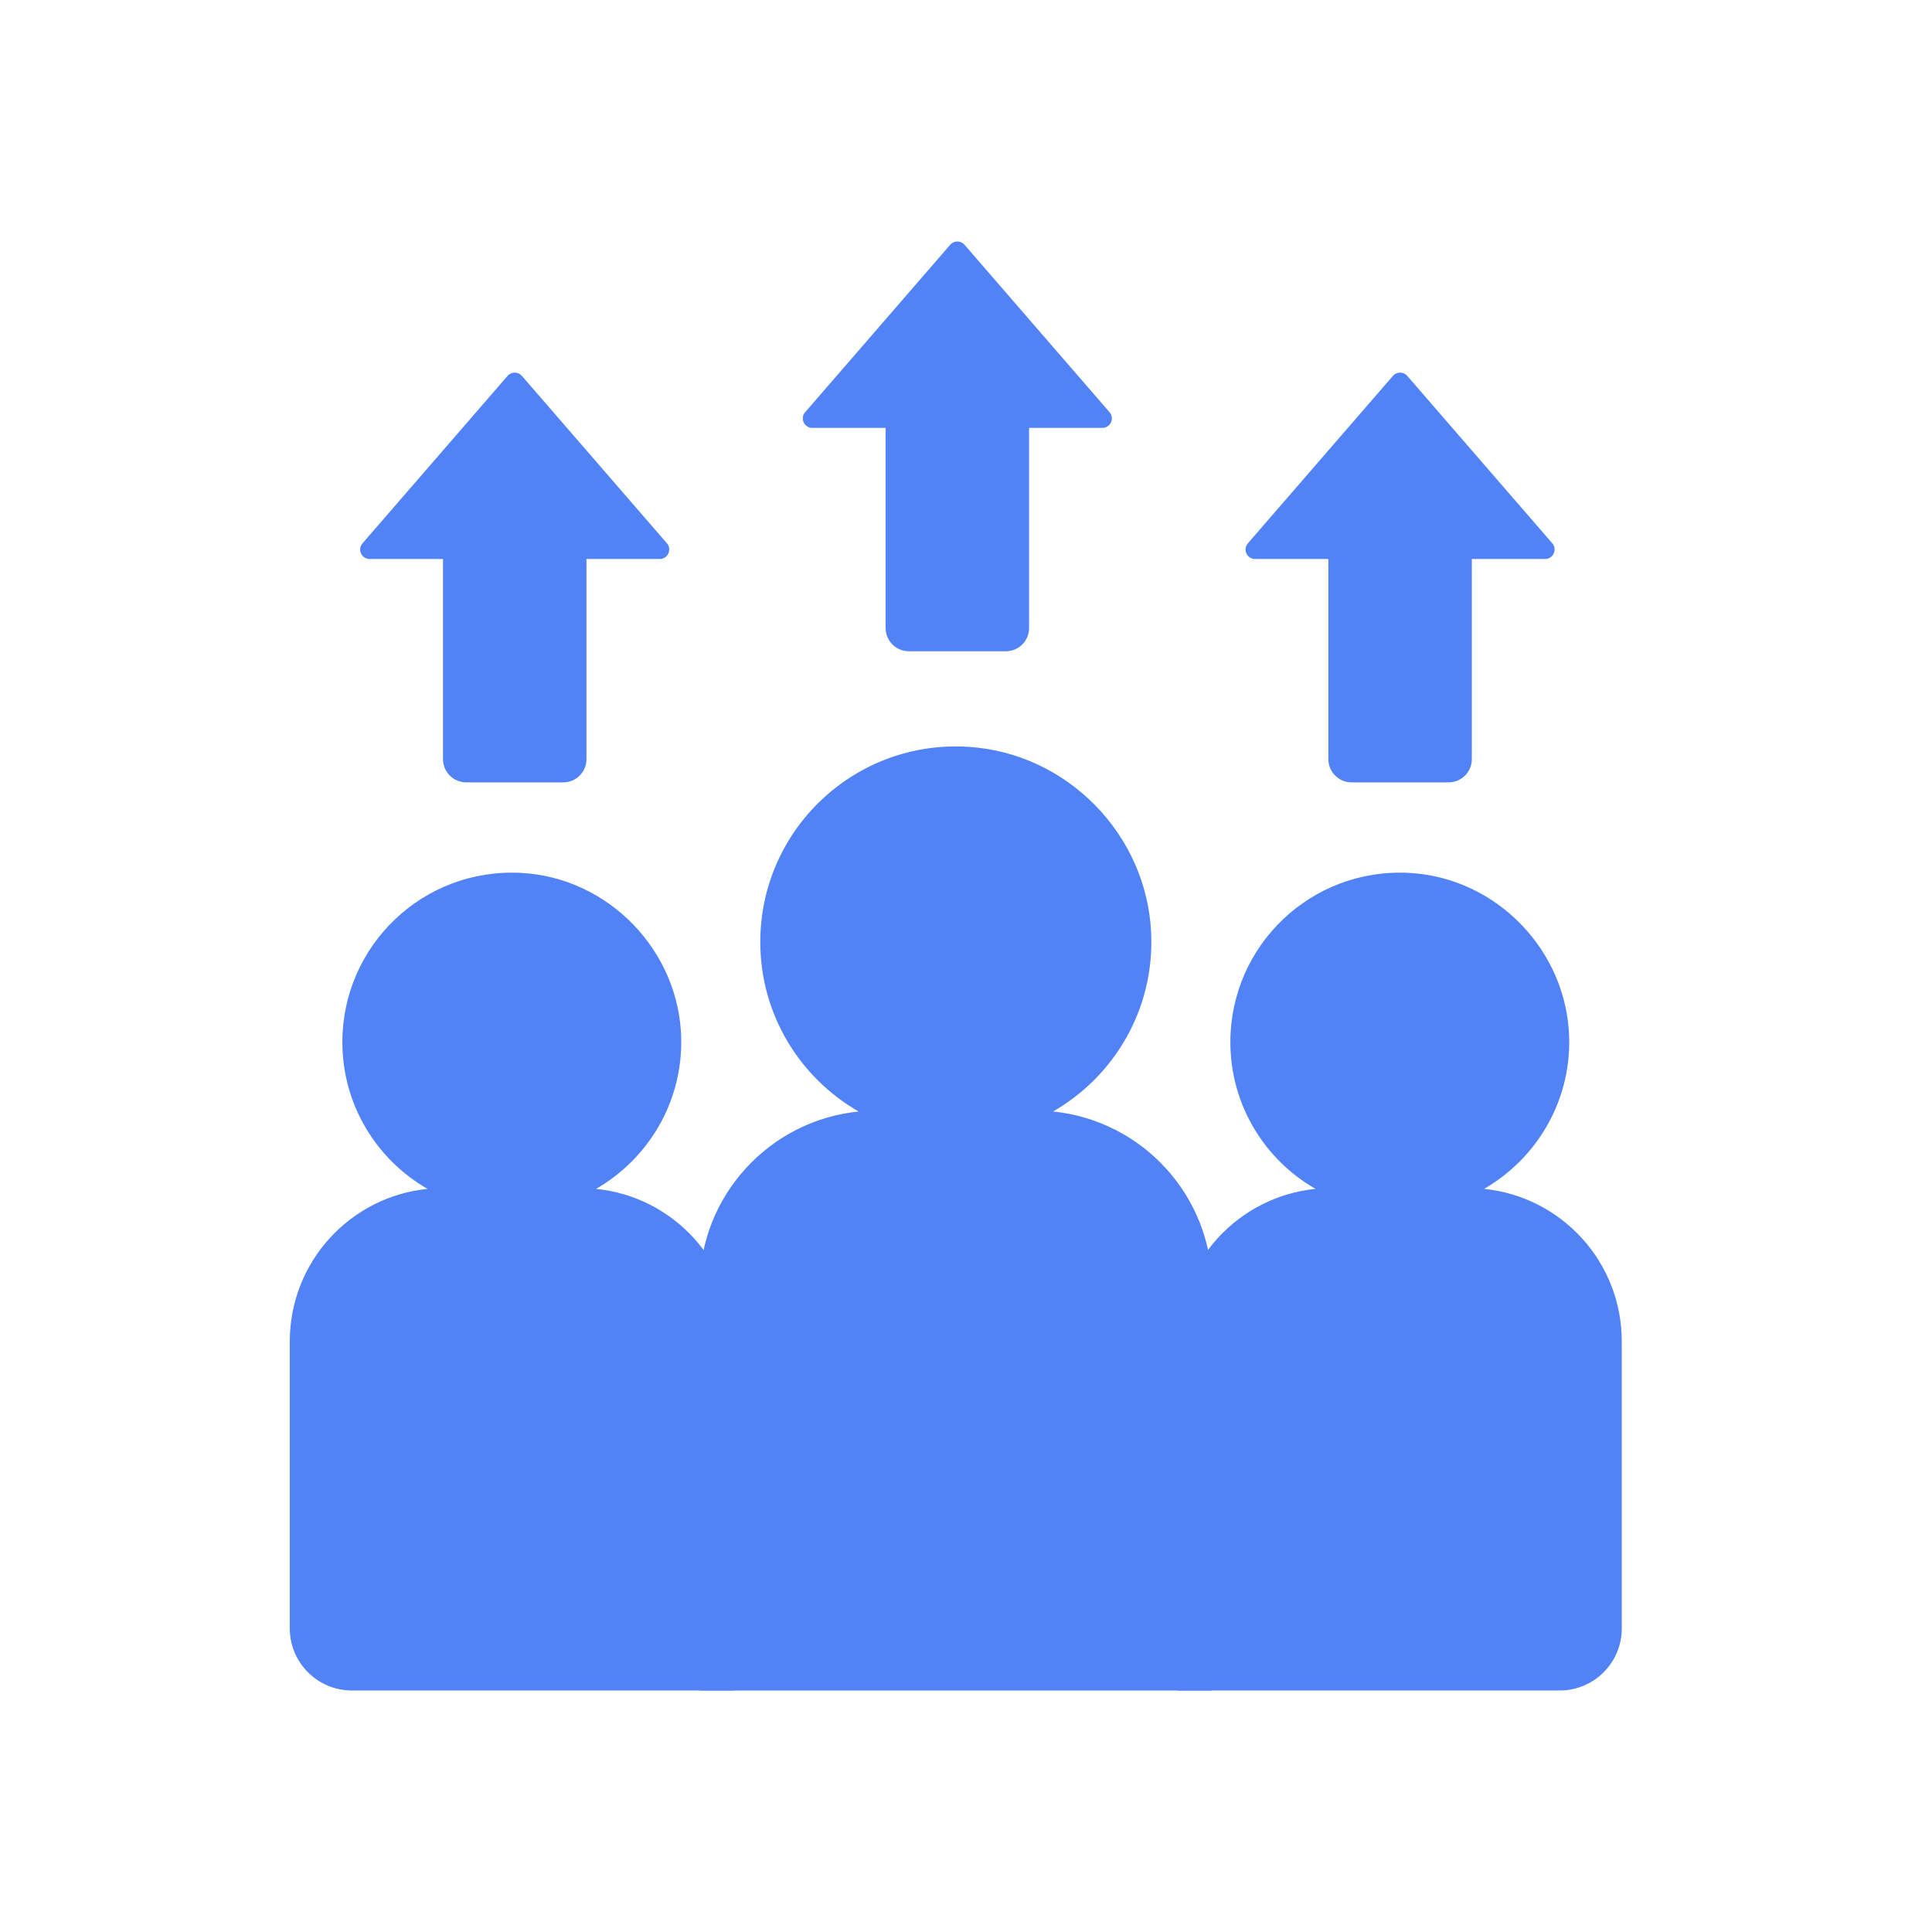 <svg width="80" height="80" viewBox="0 0 80 80" fill="none" xmlns="http://www.w3.org/2000/svg">
<path d="M61.451 49.229C63.595 47.993 65.029 45.664 64.977 43.004C64.901 39.373 61.971 36.335 58.341 36.145C54.294 35.932 50.947 39.151 50.947 43.151C50.947 45.754 52.367 48.022 54.473 49.229C51.269 49.551 48.77 52.253 48.77 55.543V69.999H64.584C66.004 69.999 67.154 68.849 67.154 67.429V55.543C67.154 52.253 64.655 49.551 61.451 49.229Z" fill="#5182F6"/>
<path d="M24.681 49.229C26.825 47.993 28.26 45.664 28.208 43.004C28.132 39.373 25.202 36.335 21.571 36.145C17.524 35.932 14.177 39.151 14.177 43.151C14.177 45.754 15.598 48.022 17.704 49.229C14.499 49.551 12 52.253 12 55.543V67.429C12 68.849 13.15 69.999 14.57 69.999H30.385V55.543C30.385 52.253 27.886 49.551 24.681 49.229Z" fill="#5182F6"/>
<path d="M43.605 46.025C46.137 44.567 47.813 41.788 47.666 38.622C47.477 34.537 44.178 31.18 40.097 30.925C35.392 30.631 31.482 34.361 31.482 39.005C31.482 42.011 33.12 44.624 35.553 46.025C31.856 46.399 28.969 49.518 28.969 53.315V70H50.189V53.315C50.189 49.518 47.302 46.399 43.605 46.025Z" fill="#5182F6"/>
<path d="M45.945 17.07L39.938 10.135C39.782 9.955 39.502 9.955 39.346 10.135L33.339 17.07C33.117 17.325 33.301 17.718 33.638 17.718H36.672V26.006C36.672 26.537 37.103 26.967 37.633 26.967H41.651C42.182 26.967 42.612 26.537 42.612 26.006V17.718H45.647C45.983 17.718 46.163 17.32 45.945 17.07Z" fill="#5182F6"/>
<path d="M27.617 22.498L21.61 15.564C21.454 15.384 21.174 15.384 21.018 15.564L15.011 22.498C14.789 22.754 14.973 23.147 15.309 23.147H18.344V31.435C18.344 31.965 18.774 32.396 19.305 32.396H23.323C23.854 32.396 24.284 31.965 24.284 31.435V23.147H27.319C27.654 23.147 27.834 22.749 27.617 22.498Z" fill="#5182F6"/>
<path d="M64.278 22.498L58.271 15.564C58.115 15.384 57.836 15.384 57.679 15.564L51.672 22.498C51.45 22.754 51.635 23.147 51.971 23.147H55.005V31.435C55.005 31.965 55.436 32.396 55.966 32.396H59.984C60.515 32.396 60.945 31.965 60.945 31.435V23.147H63.98C64.316 23.147 64.496 22.749 64.278 22.498Z" fill="#5182F6"/>
</svg>
